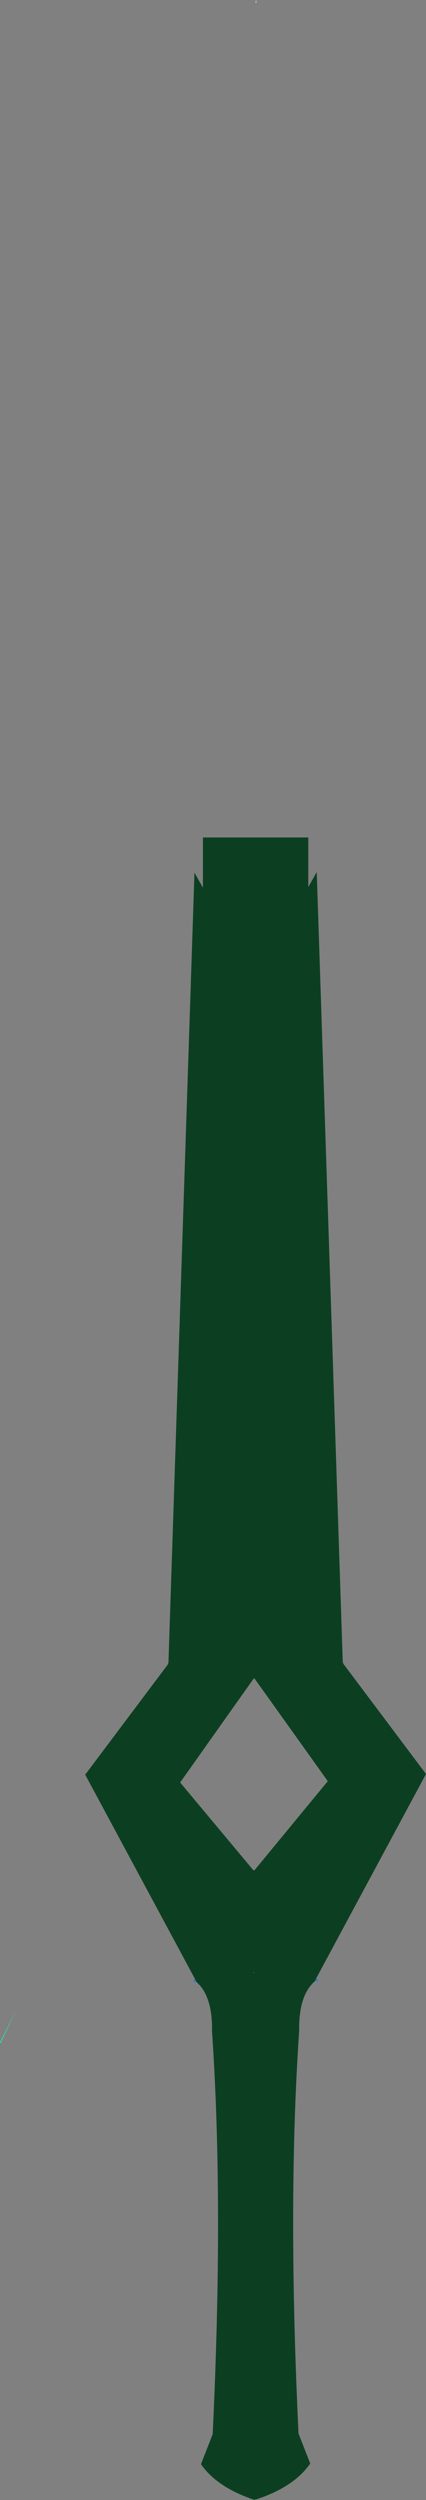 <?xml version="1.0" encoding="UTF-8" standalone="no"?>
<svg xmlns:xlink="http://www.w3.org/1999/xlink" height="191.8px" width="32.75px" xmlns="http://www.w3.org/2000/svg">
  <rect width="100%" height="100%" fill="#808080" stroke="none"/>
  <g transform="matrix(1.0, 0.0, 0.0, 1.0, 16.4, 95.9)">
    <path d="M3.3 -95.9 L3.3 -95.65 3.25 -95.75 3.3 -95.9" fill="url(#gradient0)" fill-rule="evenodd" stroke="none"/>
    <path d="M-1.45 55.85 L-9.85 40.25 -3.5 31.8 -3.45 31.65 -1.45 -28.95 -0.8 -27.8 -0.8 -31.65 7.3 -31.65 7.3 -27.85 7.95 -29.0 9.95 31.6 10.0 31.75 16.35 40.2 7.95 55.8 7.8 56.1 Q6.55 57.2 6.6 59.9 5.7 73.05 6.55 90.8 L7.45 93.1 Q6.2 94.9 3.3 95.85 L3.2 95.85 3.2 95.9 Q0.3 94.95 -0.95 93.15 L-0.05 90.85 Q0.8 73.1 -0.1 59.95 -0.05 57.25 -1.3 56.15 L-1.45 55.85 M8.8 40.75 L3.15 32.85 3.05 32.95 -2.55 40.85 3.05 47.55 3.15 47.6 8.8 40.75 M3.15 55.45 L3.1 55.4 3.1 55.45 3.15 55.45" fill="#0c3f21" fill-rule="evenodd" stroke="none"/>
    <path d="M-1.45 55.85 L-1.3 56.15 -1.55 56.15 -1.5 56.1 -1.45 55.85 M7.8 56.1 L7.95 55.8 8.05 56.1 7.8 56.1" fill="#2c7ad0" fill-rule="evenodd" stroke="none"/>
    <path d="M3.15 55.45 L3.1 55.45 3.1 55.4 3.15 55.45 M-15.1 58.2 L-16.35 60.85 -16.4 60.8 -15.1 58.2" fill="#26e9a3" fill-rule="evenodd" stroke="none"/>
  </g>
  <defs>
    <linearGradient gradientTransform="matrix(0.005, -0.081, 0.006, 4.0E-4, -5.15, -26.3)" gradientUnits="userSpaceOnUse" id="gradient0" spreadMethod="pad" x1="-819.2" x2="819.2">
      <stop offset="0.075" stop-color="#778c79"/>
      <stop offset="0.937" stop-color="#ffffff"/>
    </linearGradient>
  </defs>
</svg>
